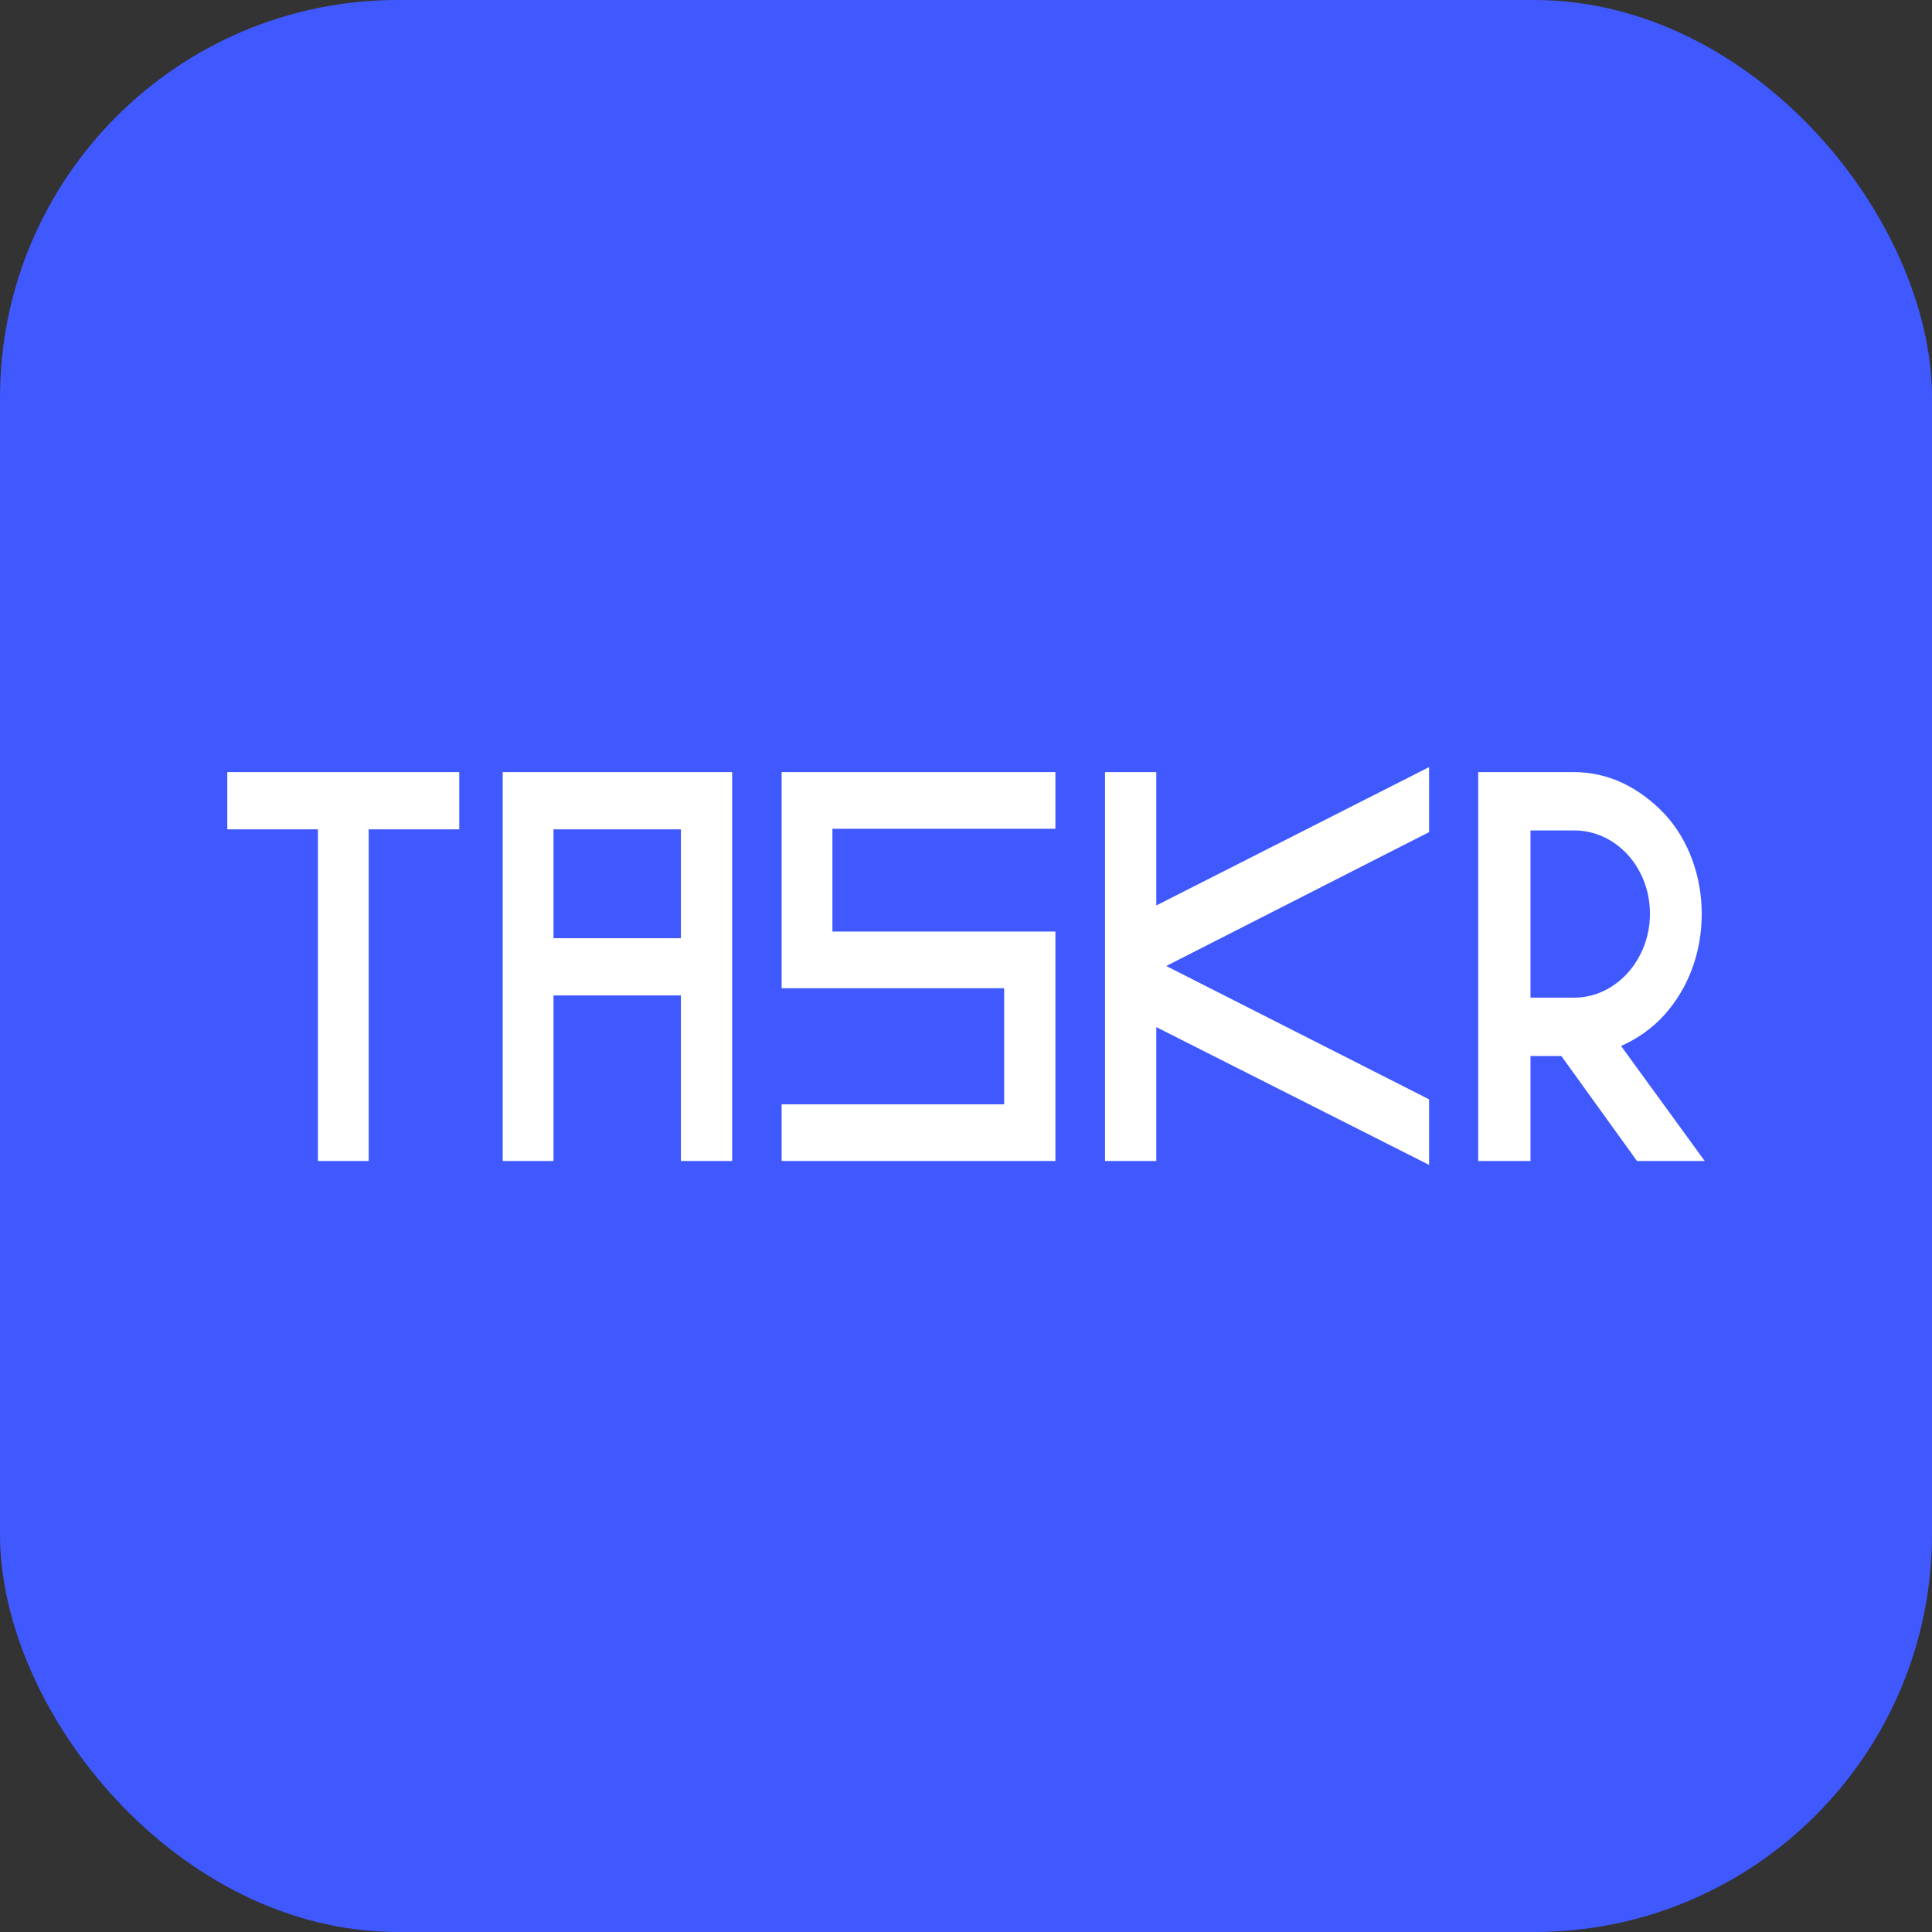 <svg width="68" height="68" viewBox="0 0 68 68" fill="none" xmlns="http://www.w3.org/2000/svg">
<rect x="0" y="0" width="68" height="68" fill="#333333" stroke="none"/>
<rect width="68" height="68" rx="14" fill="#3F59FF"/>
<path d="M16.165 29.19V27.176H8V29.19H11.189V40.863H12.976V29.19H16.165Z" fill="white"/>
<path d="M19.481 40.863V35.036H23.966V40.863H25.77V27.176H17.694V40.863H19.481ZM19.481 29.19H23.966V33.022H19.481V29.19Z" fill="white"/>
<path d="M35.343 34.782H27.511V27.176H37.147V29.17H29.298V32.788H37.147V40.863H27.511V38.869H35.343V34.782Z" fill="white"/>
<path d="M50.299 27L40.698 31.869V27.176H38.893V40.863H40.698V36.151L50.299 41V38.693L41.048 34L50.299 29.288V27Z" fill="white"/>
<path d="M53.868 40.863V37.168H54.954L57.617 40.863H60L57.057 36.816C57.617 36.562 58.143 36.209 58.581 35.721C59.439 34.763 59.895 33.511 59.895 32.162C59.895 30.852 59.439 29.561 58.581 28.642C57.705 27.724 56.619 27.176 55.41 27.176H52.028V40.863H53.868ZM53.868 29.229H55.41C56.864 29.229 58.073 30.52 58.073 32.162C58.073 33.785 56.864 35.114 55.41 35.114H53.868V29.229Z" fill="white"/>
</svg>
